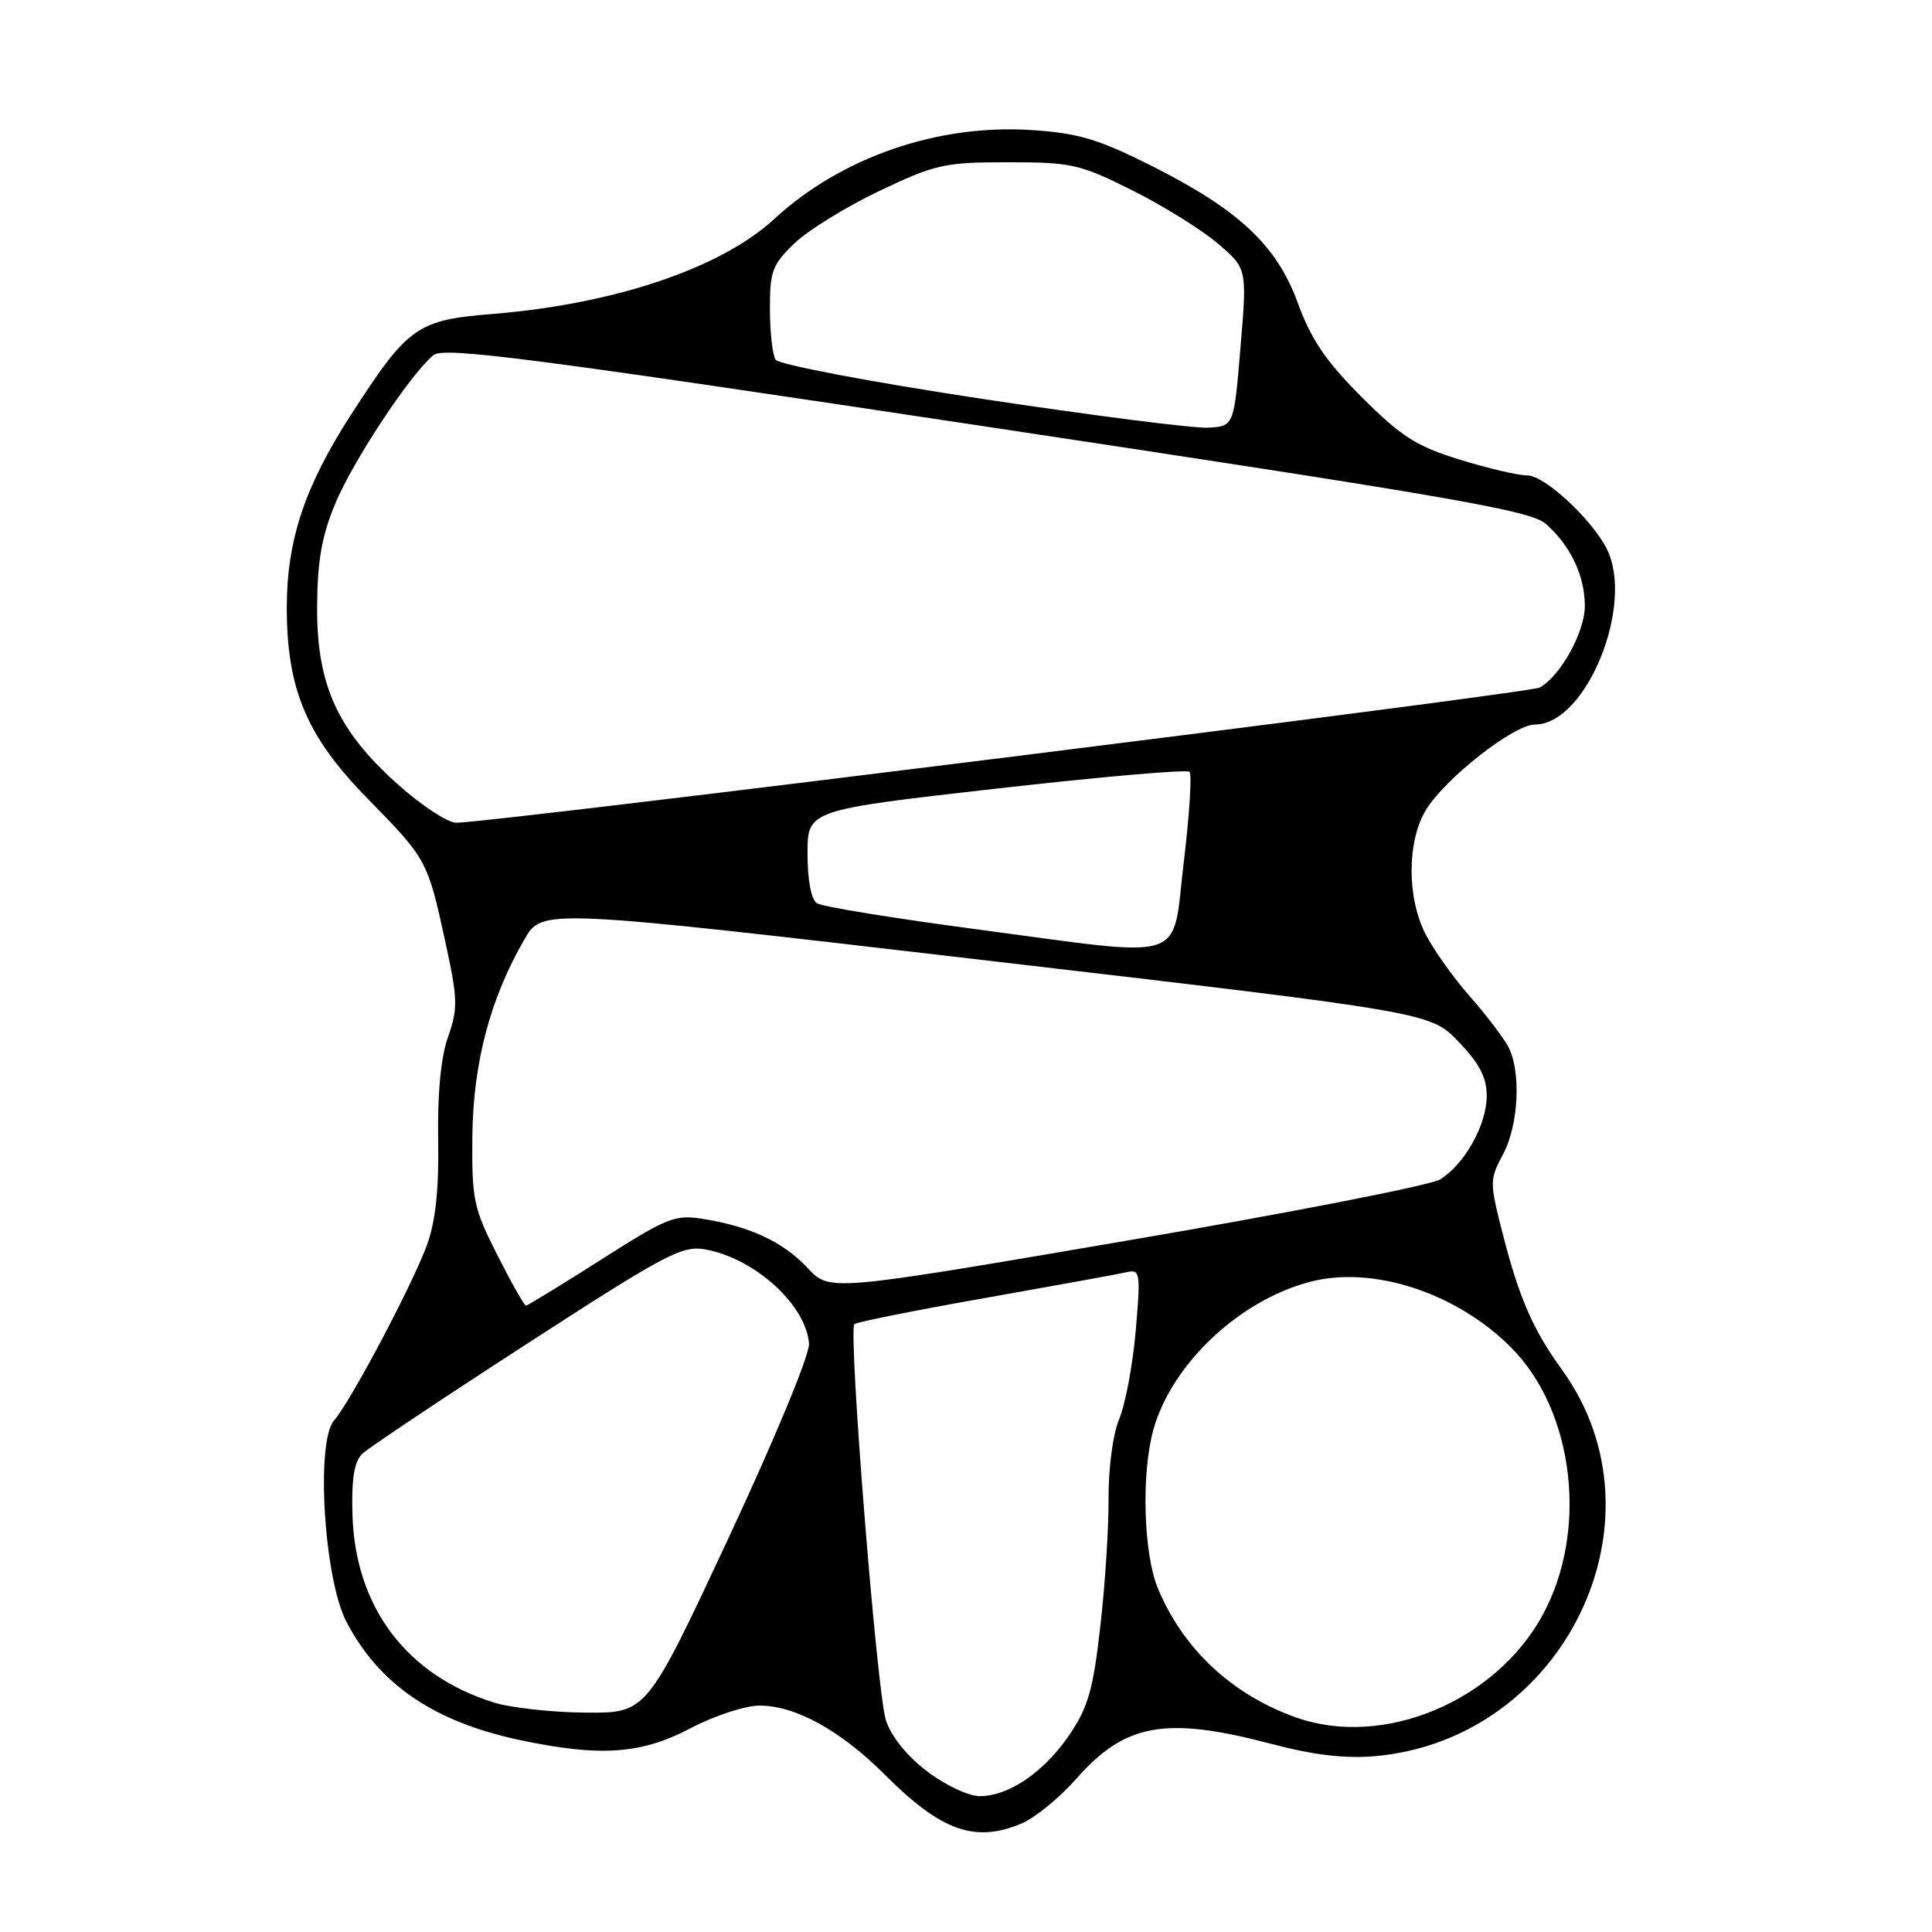 <?xml version="1.0" encoding="UTF-8" standalone="no"?>
<!DOCTYPE svg PUBLIC "-//W3C//DTD SVG 1.1//EN" "http://www.w3.org/Graphics/SVG/1.1/DTD/svg11.dtd" >
<svg xmlns="http://www.w3.org/2000/svg" xmlns:xlink="http://www.w3.org/1999/xlink" version="1.1" viewBox="0 0 256 256">
 <g >
 <path fill="currentColor"
d=" M 135.33 241.64 C 137.12 240.89 140.41 238.20 142.64 235.67 C 149.10 228.33 154.49 227.38 168.56 231.10 C 174.08 232.56 178.24 233.04 182.19 232.70 C 207.30 230.50 221.38 201.42 206.97 181.50 C 203.11 176.15 201.32 172.05 199.13 163.54 C 197.36 156.63 197.37 156.31 199.15 152.97 C 201.24 149.09 201.58 141.97 199.85 138.68 C 199.21 137.48 196.91 134.47 194.74 132.00 C 192.57 129.53 189.94 125.83 188.90 123.79 C 186.40 118.91 186.43 111.45 188.95 107.32 C 191.51 103.11 200.60 96.00 203.40 96.00 C 210.19 96.00 216.66 80.07 212.88 72.68 C 210.86 68.74 204.65 63.00 202.40 63.00 C 201.20 63.00 197.15 62.06 193.41 60.90 C 187.67 59.13 185.66 57.84 180.45 52.63 C 175.71 47.90 173.74 45.00 171.98 40.18 C 169.17 32.45 164.10 27.73 152.28 21.82 C 145.49 18.42 142.77 17.62 136.64 17.23 C 124.21 16.43 111.47 20.84 102.60 29.01 C 95.52 35.54 81.44 40.29 65.27 41.60 C 55.21 42.42 54.09 43.22 46.48 55.00 C 40.38 64.45 38.00 71.61 38.00 80.50 C 38.00 91.34 40.64 97.60 48.68 105.79 C 56.56 113.83 56.65 114.00 58.97 124.62 C 60.66 132.36 60.70 133.59 59.38 137.35 C 58.42 140.04 57.96 144.84 58.06 151.00 C 58.17 157.67 57.72 161.84 56.56 165.00 C 54.62 170.30 46.43 185.76 44.27 188.21 C 41.82 190.99 42.92 209.18 45.90 214.89 C 50.22 223.18 57.49 228.15 68.86 230.56 C 79.53 232.82 84.94 232.45 91.50 229.00 C 94.64 227.35 98.75 226.00 100.64 226.00 C 105.43 226.00 111.39 229.30 117.30 235.21 C 124.73 242.63 129.16 244.21 135.33 241.64 Z  M 122.83 234.70 C 120.17 232.68 118.07 230.07 117.39 227.95 C 116.19 224.24 112.37 176.29 113.21 175.46 C 113.48 175.18 121.31 173.62 130.60 171.98 C 139.90 170.33 148.33 168.80 149.35 168.56 C 151.07 168.16 151.15 168.68 150.49 176.32 C 150.10 180.82 149.12 186.07 148.31 188.00 C 147.47 190.00 146.87 194.50 146.89 198.50 C 146.92 202.35 146.43 210.00 145.80 215.50 C 144.86 223.82 144.18 226.23 141.73 229.83 C 138.37 234.79 133.70 237.99 129.83 238.00 C 128.34 238.00 125.23 236.54 122.83 234.70 Z  M 171.70 227.56 C 163.23 224.54 156.79 218.52 153.44 210.50 C 151.51 205.90 151.21 195.21 152.84 189.40 C 155.27 180.77 164.11 172.39 173.46 169.88 C 181.80 167.63 192.96 171.25 200.23 178.55 C 208.60 186.96 210.48 202.83 204.43 213.96 C 198.16 225.49 183.26 231.68 171.70 227.56 Z  M 65.40 225.58 C 53.83 221.96 47.04 212.90 46.70 200.65 C 46.57 195.92 46.93 193.66 48.01 192.63 C 48.83 191.85 58.64 185.30 69.81 178.07 C 88.52 165.97 90.40 164.98 93.59 165.58 C 100.08 166.80 106.79 172.93 107.20 178.01 C 107.31 179.46 102.77 190.43 96.55 203.76 C 85.69 227.00 85.69 227.00 77.60 226.93 C 73.14 226.90 67.65 226.29 65.40 225.58 Z  M 65.90 166.30 C 62.74 160.08 62.51 158.95 62.59 150.55 C 62.69 140.86 64.96 132.27 69.50 124.45 C 71.85 120.39 71.85 120.39 130.68 127.26 C 189.50 134.13 189.50 134.13 193.25 138.02 C 196.04 140.92 197.00 142.77 197.00 145.21 C 196.99 149.06 194.06 154.30 190.80 156.29 C 189.53 157.06 170.82 160.72 149.21 164.41 C 109.92 171.13 109.92 171.13 107.05 168.05 C 103.82 164.60 99.52 162.56 93.33 161.54 C 89.44 160.90 88.53 161.25 79.62 166.93 C 74.37 170.27 69.90 173.00 69.69 173.00 C 69.47 173.00 67.77 169.99 65.90 166.30 Z  M 129.50 123.15 C 118.50 121.69 108.94 120.14 108.25 119.69 C 107.49 119.20 107.00 116.63 107.00 113.11 C 107.00 107.34 107.00 107.34 131.99 104.50 C 145.74 102.94 157.27 101.93 157.61 102.27 C 157.95 102.61 157.61 107.98 156.86 114.20 C 155.23 127.78 157.88 126.91 129.50 123.15 Z  M 52.79 104.00 C 44.76 96.85 41.99 90.82 42.02 80.55 C 42.04 74.44 42.61 71.13 44.38 66.83 C 46.69 61.20 54.33 49.63 57.43 47.06 C 58.79 45.93 70.09 47.39 130.77 56.54 C 192.70 65.88 202.82 67.64 204.85 69.43 C 208.11 72.31 210.00 76.30 210.00 80.30 C 210.00 83.76 206.73 89.65 204.00 91.11 C 202.59 91.87 64.83 109.05 60.45 109.02 C 59.32 109.01 55.87 106.75 52.79 104.00 Z  M 130.00 52.83 C 115.35 50.61 103.17 48.30 102.77 47.66 C 102.36 47.02 102.02 44.00 102.02 40.95 C 102.00 35.98 102.34 35.06 105.25 32.26 C 107.04 30.53 112.10 27.41 116.50 25.31 C 123.94 21.77 125.13 21.50 133.55 21.50 C 142.00 21.50 143.10 21.75 150.05 25.23 C 154.15 27.28 159.24 30.45 161.37 32.27 C 165.25 35.58 165.25 35.58 164.37 46.04 C 163.50 56.50 163.50 56.50 160.00 56.67 C 158.07 56.76 144.58 55.03 130.00 52.83 Z "/>
</g>
</svg>